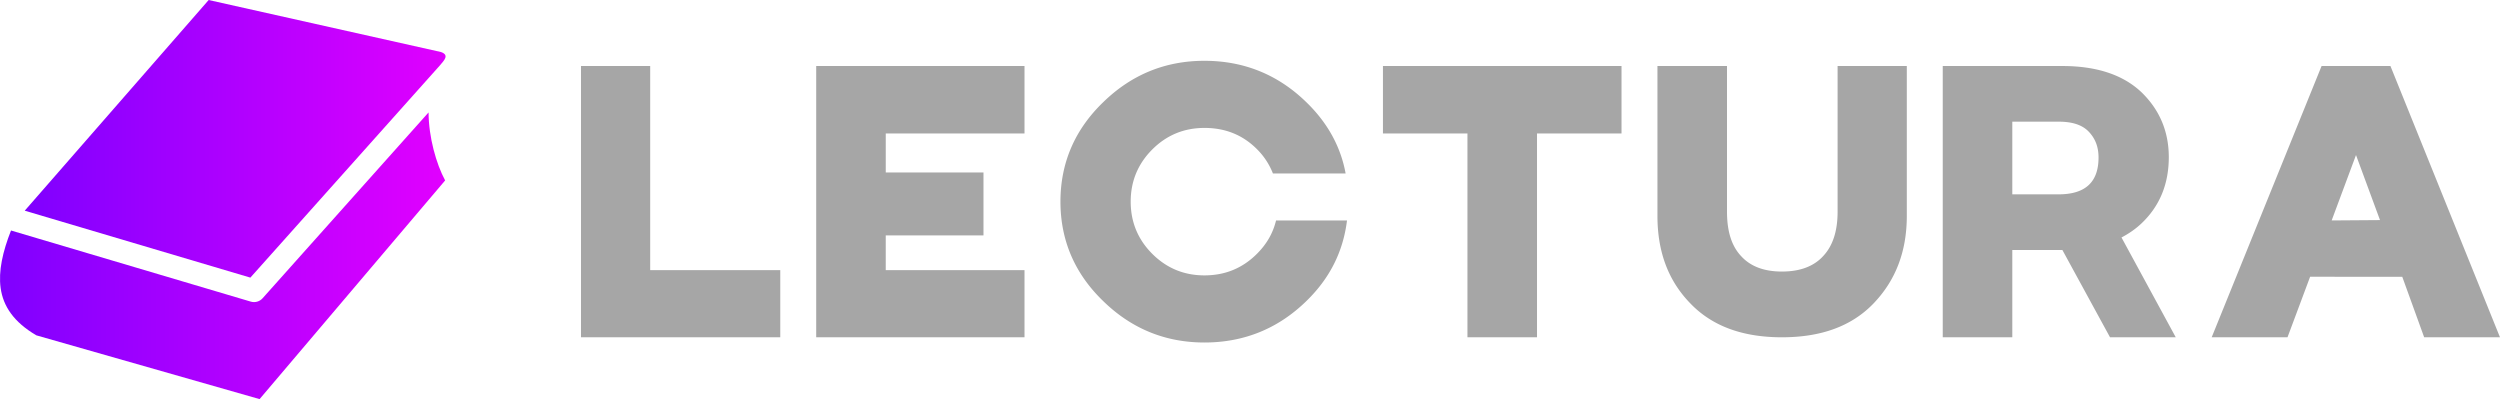 <svg width="513.5" height="81.961" viewBox="0 0 370.058 59.066" class="looka-1j8o68f">
  <defs>
    <linearGradient id="a">
      <stop stop-color="#7f00ff" offset="0"/>
      <stop stop-color="#e100ff" offset="1"/>
    </linearGradient>
  </defs>
  <g transform="translate(-9.722 -13.16)scale(.854)" fill="url(#a)">
    <path xmlns="http://www.w3.org/2000/svg" d="M85.666 34.897 56.897 67.111c-.52.582-1.326.793-2.032.582L13.293 55.361c-1.438 3.656-2.206 7.028-1.797 9.977.433 3.136 2.268 5.9 6.185 8.193l38.696 11.056L88.54 46.684c-1.55-2.875-2.85-7.486-2.875-11.787"/>
    <path xmlns="http://www.w3.org/2000/svg" d="m87.797 24.423-40.245-9.01-31.88 36.514L54.779 63.53l32.857-36.79c.744-.88 1.686-1.797.161-2.318"/>
  </g>
  <path d="M86 49.926V9.772h10.243V39.99h19.254v9.936zm34.816 0V9.772h30.835v9.987h-20.54v5.766h14.466v9.318H131.11v5.147h20.54v9.936zm57.467.772c-5.817 0-10.81-2.06-14.98-6.126-4.222-4.067-6.333-9.009-6.333-14.723s2.111-10.656 6.332-14.723C167.472 11.06 172.466 9 178.282 9c5.87 0 10.914 2.06 15.084 6.126 3.14 3.037 5.096 6.59 5.817 10.553h-10.76a10.4 10.4 0 0 0-2.367-3.603c-2.11-2.11-4.685-3.14-7.773-3.14-3.038 0-5.612 1.08-7.722 3.191s-3.192 4.685-3.192 7.722 1.081 5.611 3.192 7.722 4.684 3.192 7.722 3.192c3.088 0 5.662-1.081 7.773-3.192 1.441-1.442 2.368-3.037 2.831-4.942h10.502c-.566 4.582-2.523 8.545-6.023 11.943-4.17 4.067-9.215 6.126-15.083 6.126m38.934-.772V19.759h-12.509V9.772h35.314v9.987h-12.509v30.167zm46.554 0c-5.817 0-10.347-1.648-13.59-5.045-3.244-3.346-4.84-7.619-4.84-12.921V9.772h10.296v21.57c0 2.883.67 5.045 2.06 6.538 1.39 1.544 3.397 2.316 6.074 2.316s4.736-.772 6.126-2.316c1.39-1.493 2.11-3.655 2.11-6.538V9.772h10.245V31.96c0 5.25-1.648 9.523-4.89 12.92s-7.774 5.046-13.591 5.046m23.8 0V9.772h17.709c5.044 0 8.957 1.287 11.685 3.861 2.729 2.626 4.067 5.869 4.067 9.627 0 3.964-1.338 7.258-4.067 9.832-.875.824-1.853 1.493-2.934 2.06l8.03 14.774h-9.729l-7.052-12.921h-7.413v12.92zm10.296-21.158h6.846c3.964 0 5.92-1.802 5.92-5.457 0-1.544-.463-2.78-1.441-3.81s-2.471-1.492-4.479-1.492h-6.846zm29.514 21.158 16.267-40.154h10.193l16.216 40.154h-11.223l-3.243-8.958H341.95l-3.346 8.958zm17.76-17.297 7.155-.052-3.552-9.626z" fill="#a6a6a6"/>
</svg>
